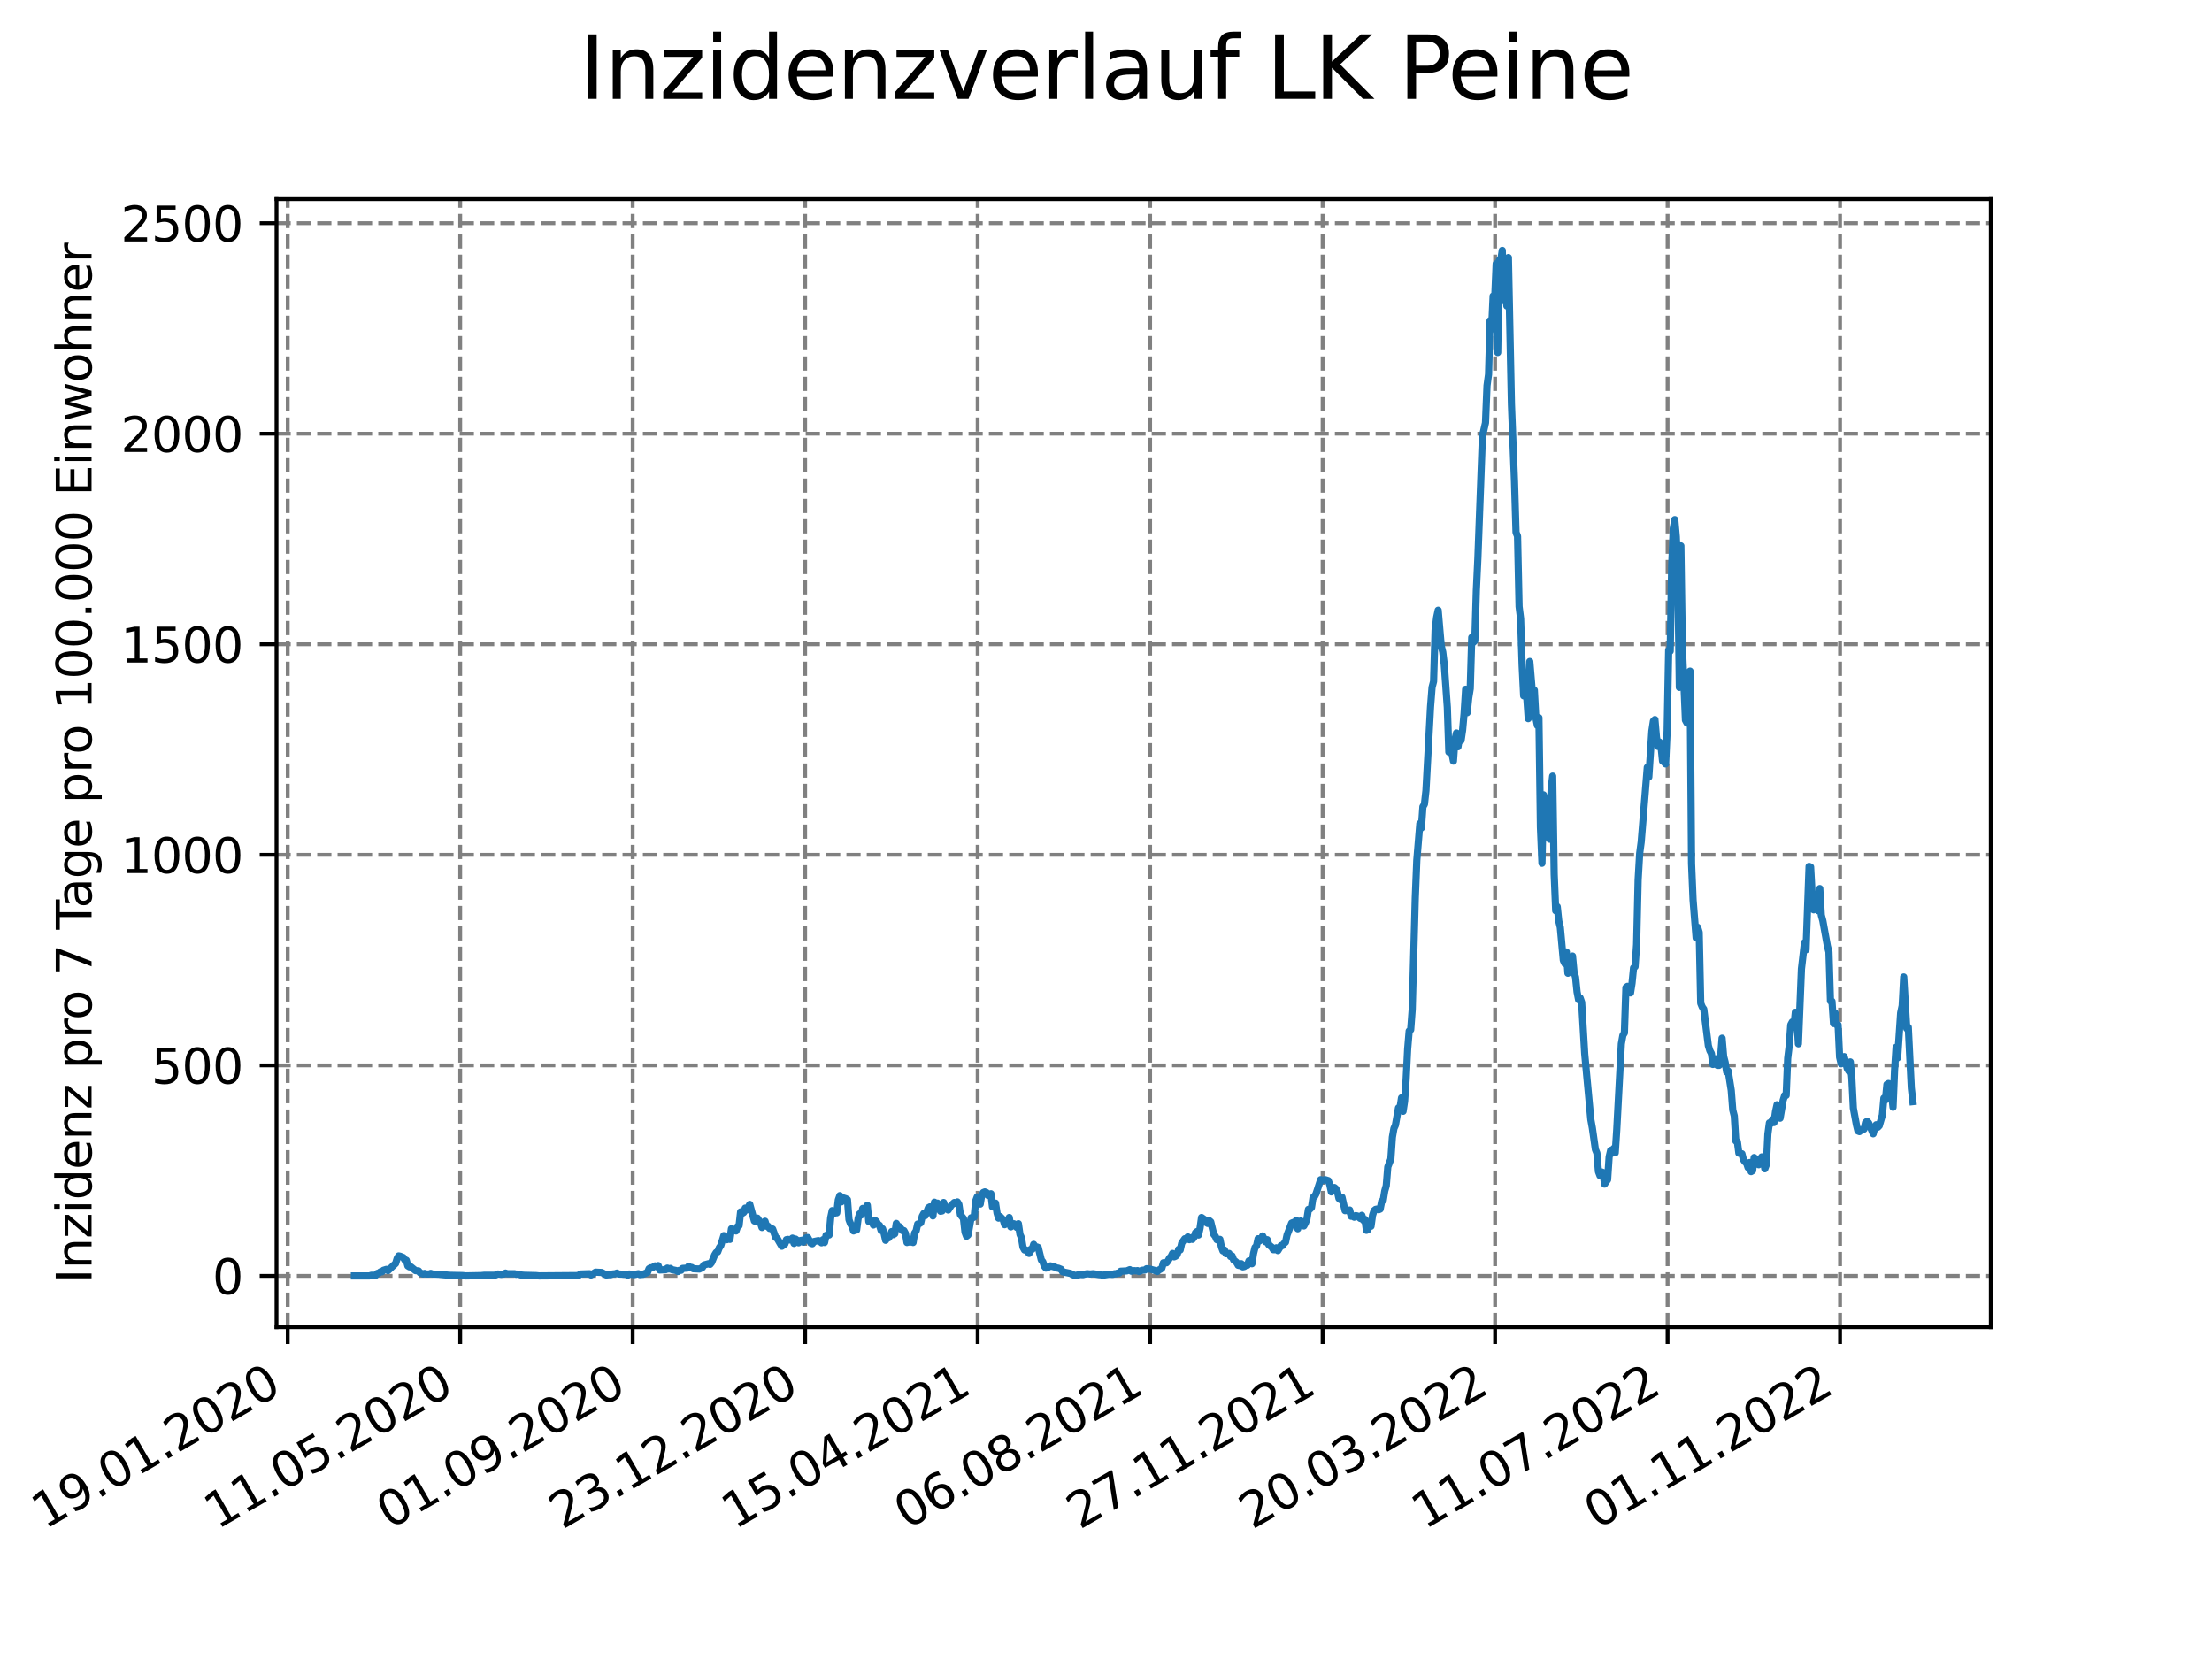 <?xml version="1.0" encoding="utf-8" standalone="no"?>
<!DOCTYPE svg PUBLIC "-//W3C//DTD SVG 1.1//EN"
  "http://www.w3.org/Graphics/SVG/1.1/DTD/svg11.dtd">
<svg xmlns:xlink="http://www.w3.org/1999/xlink" width="460.8pt" height="345.6pt" viewBox="0 0 460.8 345.6" xmlns="http://www.w3.org/2000/svg" version="1.1">
 <defs>
  <style type="text/css">*{stroke-linejoin: round; stroke-linecap: butt}</style>
 </defs>
 <g id="figure_1">
  <g id="patch_1">
   <path d="M 0 345.6 
L 460.8 345.6 
L 460.8 0 
L 0 0 
z
" style="fill: #ffffff"/>
  </g>
  <g id="axes_1">
   <g id="patch_2">
    <path d="M 57.6 276.48 
L 414.72 276.48 
L 414.72 41.472 
L 57.6 41.472 
z
" style="fill: #ffffff"/>
   </g>
   <g id="matplotlib.axis_1">
    <g id="xtick_1">
     <g id="line2d_1">
      <path d="M 59.934 276.48 
L 59.934 41.472 
" clip-path="url(#p9ca52c468b)" style="fill: none; stroke-dasharray: 2.96,1.28; stroke-dashoffset: 0; stroke: #808080; stroke-width: 0.8"/>
     </g>
     <g id="line2d_2">
      <defs>
       <path id="m20b449eab7" d="M 0 0 
L 0 3.5 
" style="stroke: #000000; stroke-width: 0.8"/>
      </defs>
      <g>
       <use xlink:href="#m20b449eab7" x="59.934" y="276.48" style="stroke: #000000; stroke-width: 0.8"/>
      </g>
     </g>
     <g id="text_1">
      <!-- 19.01.2020 -->
      <g transform="translate(9.309 318.689) rotate(-30) scale(0.1 -0.1)">
       <defs>
        <path id="DejaVuSans-31" d="M 794 531 
L 1825 531 
L 1825 4091 
L 703 3866 
L 703 4441 
L 1819 4666 
L 2450 4666 
L 2450 531 
L 3481 531 
L 3481 0 
L 794 0 
L 794 531 
z
" transform="scale(0.016)"/>
        <path id="DejaVuSans-39" d="M 703 97 
L 703 672 
Q 941 559 1184 500 
Q 1428 441 1663 441 
Q 2288 441 2617 861 
Q 2947 1281 2994 2138 
Q 2813 1869 2534 1725 
Q 2256 1581 1919 1581 
Q 1219 1581 811 2004 
Q 403 2428 403 3163 
Q 403 3881 828 4315 
Q 1253 4750 1959 4750 
Q 2769 4750 3195 4129 
Q 3622 3509 3622 2328 
Q 3622 1225 3098 567 
Q 2575 -91 1691 -91 
Q 1453 -91 1209 -44 
Q 966 3 703 97 
z
M 1959 2075 
Q 2384 2075 2632 2365 
Q 2881 2656 2881 3163 
Q 2881 3666 2632 3958 
Q 2384 4250 1959 4250 
Q 1534 4250 1286 3958 
Q 1038 3666 1038 3163 
Q 1038 2656 1286 2365 
Q 1534 2075 1959 2075 
z
" transform="scale(0.016)"/>
        <path id="DejaVuSans-2e" d="M 684 794 
L 1344 794 
L 1344 0 
L 684 0 
L 684 794 
z
" transform="scale(0.016)"/>
        <path id="DejaVuSans-30" d="M 2034 4250 
Q 1547 4250 1301 3770 
Q 1056 3291 1056 2328 
Q 1056 1369 1301 889 
Q 1547 409 2034 409 
Q 2525 409 2770 889 
Q 3016 1369 3016 2328 
Q 3016 3291 2770 3770 
Q 2525 4250 2034 4250 
z
M 2034 4750 
Q 2819 4750 3233 4129 
Q 3647 3509 3647 2328 
Q 3647 1150 3233 529 
Q 2819 -91 2034 -91 
Q 1250 -91 836 529 
Q 422 1150 422 2328 
Q 422 3509 836 4129 
Q 1250 4750 2034 4750 
z
" transform="scale(0.016)"/>
        <path id="DejaVuSans-32" d="M 1228 531 
L 3431 531 
L 3431 0 
L 469 0 
L 469 531 
Q 828 903 1448 1529 
Q 2069 2156 2228 2338 
Q 2531 2678 2651 2914 
Q 2772 3150 2772 3378 
Q 2772 3750 2511 3984 
Q 2250 4219 1831 4219 
Q 1534 4219 1204 4116 
Q 875 4013 500 3803 
L 500 4441 
Q 881 4594 1212 4672 
Q 1544 4750 1819 4750 
Q 2544 4750 2975 4387 
Q 3406 4025 3406 3419 
Q 3406 3131 3298 2873 
Q 3191 2616 2906 2266 
Q 2828 2175 2409 1742 
Q 1991 1309 1228 531 
z
" transform="scale(0.016)"/>
       </defs>
       <use xlink:href="#DejaVuSans-31"/>
       <use xlink:href="#DejaVuSans-39" x="63.623"/>
       <use xlink:href="#DejaVuSans-2e" x="127.246"/>
       <use xlink:href="#DejaVuSans-30" x="159.033"/>
       <use xlink:href="#DejaVuSans-31" x="222.656"/>
       <use xlink:href="#DejaVuSans-2e" x="286.279"/>
       <use xlink:href="#DejaVuSans-32" x="318.066"/>
       <use xlink:href="#DejaVuSans-30" x="381.689"/>
       <use xlink:href="#DejaVuSans-32" x="445.312"/>
       <use xlink:href="#DejaVuSans-30" x="508.936"/>
      </g>
     </g>
    </g>
    <g id="xtick_2">
     <g id="line2d_3">
      <path d="M 95.866 276.48 
L 95.866 41.472 
" clip-path="url(#p9ca52c468b)" style="fill: none; stroke-dasharray: 2.96,1.28; stroke-dashoffset: 0; stroke: #808080; stroke-width: 0.8"/>
     </g>
     <g id="line2d_4">
      <g>
       <use xlink:href="#m20b449eab7" x="95.866" y="276.48" style="stroke: #000000; stroke-width: 0.8"/>
      </g>
     </g>
     <g id="text_2">
      <!-- 11.05.2020 -->
      <g transform="translate(45.241 318.689) rotate(-30) scale(0.1 -0.1)">
       <defs>
        <path id="DejaVuSans-35" d="M 691 4666 
L 3169 4666 
L 3169 4134 
L 1269 4134 
L 1269 2991 
Q 1406 3038 1543 3061 
Q 1681 3084 1819 3084 
Q 2600 3084 3056 2656 
Q 3513 2228 3513 1497 
Q 3513 744 3044 326 
Q 2575 -91 1722 -91 
Q 1428 -91 1123 -41 
Q 819 9 494 109 
L 494 744 
Q 775 591 1075 516 
Q 1375 441 1709 441 
Q 2250 441 2565 725 
Q 2881 1009 2881 1497 
Q 2881 1984 2565 2268 
Q 2250 2553 1709 2553 
Q 1456 2553 1204 2497 
Q 953 2441 691 2322 
L 691 4666 
z
" transform="scale(0.016)"/>
       </defs>
       <use xlink:href="#DejaVuSans-31"/>
       <use xlink:href="#DejaVuSans-31" x="63.623"/>
       <use xlink:href="#DejaVuSans-2e" x="127.246"/>
       <use xlink:href="#DejaVuSans-30" x="159.033"/>
       <use xlink:href="#DejaVuSans-35" x="222.656"/>
       <use xlink:href="#DejaVuSans-2e" x="286.279"/>
       <use xlink:href="#DejaVuSans-32" x="318.066"/>
       <use xlink:href="#DejaVuSans-30" x="381.689"/>
       <use xlink:href="#DejaVuSans-32" x="445.312"/>
       <use xlink:href="#DejaVuSans-30" x="508.936"/>
      </g>
     </g>
    </g>
    <g id="xtick_3">
     <g id="line2d_5">
      <path d="M 131.797 276.48 
L 131.797 41.472 
" clip-path="url(#p9ca52c468b)" style="fill: none; stroke-dasharray: 2.96,1.28; stroke-dashoffset: 0; stroke: #808080; stroke-width: 0.8"/>
     </g>
     <g id="line2d_6">
      <g>
       <use xlink:href="#m20b449eab7" x="131.797" y="276.48" style="stroke: #000000; stroke-width: 0.8"/>
      </g>
     </g>
     <g id="text_3">
      <!-- 01.09.2020 -->
      <g transform="translate(81.172 318.689) rotate(-30) scale(0.1 -0.1)">
       <use xlink:href="#DejaVuSans-30"/>
       <use xlink:href="#DejaVuSans-31" x="63.623"/>
       <use xlink:href="#DejaVuSans-2e" x="127.246"/>
       <use xlink:href="#DejaVuSans-30" x="159.033"/>
       <use xlink:href="#DejaVuSans-39" x="222.656"/>
       <use xlink:href="#DejaVuSans-2e" x="286.279"/>
       <use xlink:href="#DejaVuSans-32" x="318.066"/>
       <use xlink:href="#DejaVuSans-30" x="381.689"/>
       <use xlink:href="#DejaVuSans-32" x="445.312"/>
       <use xlink:href="#DejaVuSans-30" x="508.936"/>
      </g>
     </g>
    </g>
    <g id="xtick_4">
     <g id="line2d_7">
      <path d="M 167.729 276.48 
L 167.729 41.472 
" clip-path="url(#p9ca52c468b)" style="fill: none; stroke-dasharray: 2.96,1.28; stroke-dashoffset: 0; stroke: #808080; stroke-width: 0.8"/>
     </g>
     <g id="line2d_8">
      <g>
       <use xlink:href="#m20b449eab7" x="167.729" y="276.48" style="stroke: #000000; stroke-width: 0.8"/>
      </g>
     </g>
     <g id="text_4">
      <!-- 23.12.2020 -->
      <g transform="translate(117.103 318.689) rotate(-30) scale(0.1 -0.1)">
       <defs>
        <path id="DejaVuSans-33" d="M 2597 2516 
Q 3050 2419 3304 2112 
Q 3559 1806 3559 1356 
Q 3559 666 3084 287 
Q 2609 -91 1734 -91 
Q 1441 -91 1130 -33 
Q 819 25 488 141 
L 488 750 
Q 750 597 1062 519 
Q 1375 441 1716 441 
Q 2309 441 2620 675 
Q 2931 909 2931 1356 
Q 2931 1769 2642 2001 
Q 2353 2234 1838 2234 
L 1294 2234 
L 1294 2753 
L 1863 2753 
Q 2328 2753 2575 2939 
Q 2822 3125 2822 3475 
Q 2822 3834 2567 4026 
Q 2313 4219 1838 4219 
Q 1578 4219 1281 4162 
Q 984 4106 628 3988 
L 628 4550 
Q 988 4650 1302 4700 
Q 1616 4750 1894 4750 
Q 2613 4750 3031 4423 
Q 3450 4097 3450 3541 
Q 3450 3153 3228 2886 
Q 3006 2619 2597 2516 
z
" transform="scale(0.016)"/>
       </defs>
       <use xlink:href="#DejaVuSans-32"/>
       <use xlink:href="#DejaVuSans-33" x="63.623"/>
       <use xlink:href="#DejaVuSans-2e" x="127.246"/>
       <use xlink:href="#DejaVuSans-31" x="159.033"/>
       <use xlink:href="#DejaVuSans-32" x="222.656"/>
       <use xlink:href="#DejaVuSans-2e" x="286.279"/>
       <use xlink:href="#DejaVuSans-32" x="318.066"/>
       <use xlink:href="#DejaVuSans-30" x="381.689"/>
       <use xlink:href="#DejaVuSans-32" x="445.312"/>
       <use xlink:href="#DejaVuSans-30" x="508.936"/>
      </g>
     </g>
    </g>
    <g id="xtick_5">
     <g id="line2d_9">
      <path d="M 203.66 276.48 
L 203.66 41.472 
" clip-path="url(#p9ca52c468b)" style="fill: none; stroke-dasharray: 2.96,1.28; stroke-dashoffset: 0; stroke: #808080; stroke-width: 0.8"/>
     </g>
     <g id="line2d_10">
      <g>
       <use xlink:href="#m20b449eab7" x="203.66" y="276.48" style="stroke: #000000; stroke-width: 0.8"/>
      </g>
     </g>
     <g id="text_5">
      <!-- 15.04.2021 -->
      <g transform="translate(153.035 318.689) rotate(-30) scale(0.1 -0.1)">
       <defs>
        <path id="DejaVuSans-34" d="M 2419 4116 
L 825 1625 
L 2419 1625 
L 2419 4116 
z
M 2253 4666 
L 3047 4666 
L 3047 1625 
L 3713 1625 
L 3713 1100 
L 3047 1100 
L 3047 0 
L 2419 0 
L 2419 1100 
L 313 1100 
L 313 1709 
L 2253 4666 
z
" transform="scale(0.016)"/>
       </defs>
       <use xlink:href="#DejaVuSans-31"/>
       <use xlink:href="#DejaVuSans-35" x="63.623"/>
       <use xlink:href="#DejaVuSans-2e" x="127.246"/>
       <use xlink:href="#DejaVuSans-30" x="159.033"/>
       <use xlink:href="#DejaVuSans-34" x="222.656"/>
       <use xlink:href="#DejaVuSans-2e" x="286.279"/>
       <use xlink:href="#DejaVuSans-32" x="318.066"/>
       <use xlink:href="#DejaVuSans-30" x="381.689"/>
       <use xlink:href="#DejaVuSans-32" x="445.312"/>
       <use xlink:href="#DejaVuSans-31" x="508.936"/>
      </g>
     </g>
    </g>
    <g id="xtick_6">
     <g id="line2d_11">
      <path d="M 239.592 276.48 
L 239.592 41.472 
" clip-path="url(#p9ca52c468b)" style="fill: none; stroke-dasharray: 2.96,1.28; stroke-dashoffset: 0; stroke: #808080; stroke-width: 0.8"/>
     </g>
     <g id="line2d_12">
      <g>
       <use xlink:href="#m20b449eab7" x="239.592" y="276.48" style="stroke: #000000; stroke-width: 0.8"/>
      </g>
     </g>
     <g id="text_6">
      <!-- 06.08.2021 -->
      <g transform="translate(188.966 318.689) rotate(-30) scale(0.1 -0.1)">
       <defs>
        <path id="DejaVuSans-36" d="M 2113 2584 
Q 1688 2584 1439 2293 
Q 1191 2003 1191 1497 
Q 1191 994 1439 701 
Q 1688 409 2113 409 
Q 2538 409 2786 701 
Q 3034 994 3034 1497 
Q 3034 2003 2786 2293 
Q 2538 2584 2113 2584 
z
M 3366 4563 
L 3366 3988 
Q 3128 4100 2886 4159 
Q 2644 4219 2406 4219 
Q 1781 4219 1451 3797 
Q 1122 3375 1075 2522 
Q 1259 2794 1537 2939 
Q 1816 3084 2150 3084 
Q 2853 3084 3261 2657 
Q 3669 2231 3669 1497 
Q 3669 778 3244 343 
Q 2819 -91 2113 -91 
Q 1303 -91 875 529 
Q 447 1150 447 2328 
Q 447 3434 972 4092 
Q 1497 4750 2381 4750 
Q 2619 4750 2861 4703 
Q 3103 4656 3366 4563 
z
" transform="scale(0.016)"/>
        <path id="DejaVuSans-38" d="M 2034 2216 
Q 1584 2216 1326 1975 
Q 1069 1734 1069 1313 
Q 1069 891 1326 650 
Q 1584 409 2034 409 
Q 2484 409 2743 651 
Q 3003 894 3003 1313 
Q 3003 1734 2745 1975 
Q 2488 2216 2034 2216 
z
M 1403 2484 
Q 997 2584 770 2862 
Q 544 3141 544 3541 
Q 544 4100 942 4425 
Q 1341 4750 2034 4750 
Q 2731 4750 3128 4425 
Q 3525 4100 3525 3541 
Q 3525 3141 3298 2862 
Q 3072 2584 2669 2484 
Q 3125 2378 3379 2068 
Q 3634 1759 3634 1313 
Q 3634 634 3220 271 
Q 2806 -91 2034 -91 
Q 1263 -91 848 271 
Q 434 634 434 1313 
Q 434 1759 690 2068 
Q 947 2378 1403 2484 
z
M 1172 3481 
Q 1172 3119 1398 2916 
Q 1625 2713 2034 2713 
Q 2441 2713 2670 2916 
Q 2900 3119 2900 3481 
Q 2900 3844 2670 4047 
Q 2441 4250 2034 4250 
Q 1625 4250 1398 4047 
Q 1172 3844 1172 3481 
z
" transform="scale(0.016)"/>
       </defs>
       <use xlink:href="#DejaVuSans-30"/>
       <use xlink:href="#DejaVuSans-36" x="63.623"/>
       <use xlink:href="#DejaVuSans-2e" x="127.246"/>
       <use xlink:href="#DejaVuSans-30" x="159.033"/>
       <use xlink:href="#DejaVuSans-38" x="222.656"/>
       <use xlink:href="#DejaVuSans-2e" x="286.279"/>
       <use xlink:href="#DejaVuSans-32" x="318.066"/>
       <use xlink:href="#DejaVuSans-30" x="381.689"/>
       <use xlink:href="#DejaVuSans-32" x="445.312"/>
       <use xlink:href="#DejaVuSans-31" x="508.936"/>
      </g>
     </g>
    </g>
    <g id="xtick_7">
     <g id="line2d_13">
      <path d="M 275.523 276.48 
L 275.523 41.472 
" clip-path="url(#p9ca52c468b)" style="fill: none; stroke-dasharray: 2.96,1.28; stroke-dashoffset: 0; stroke: #808080; stroke-width: 0.8"/>
     </g>
     <g id="line2d_14">
      <g>
       <use xlink:href="#m20b449eab7" x="275.523" y="276.48" style="stroke: #000000; stroke-width: 0.8"/>
      </g>
     </g>
     <g id="text_7">
      <!-- 27.11.2021 -->
      <g transform="translate(224.898 318.689) rotate(-30) scale(0.1 -0.1)">
       <defs>
        <path id="DejaVuSans-37" d="M 525 4666 
L 3525 4666 
L 3525 4397 
L 1831 0 
L 1172 0 
L 2766 4134 
L 525 4134 
L 525 4666 
z
" transform="scale(0.016)"/>
       </defs>
       <use xlink:href="#DejaVuSans-32"/>
       <use xlink:href="#DejaVuSans-37" x="63.623"/>
       <use xlink:href="#DejaVuSans-2e" x="127.246"/>
       <use xlink:href="#DejaVuSans-31" x="159.033"/>
       <use xlink:href="#DejaVuSans-31" x="222.656"/>
       <use xlink:href="#DejaVuSans-2e" x="286.279"/>
       <use xlink:href="#DejaVuSans-32" x="318.066"/>
       <use xlink:href="#DejaVuSans-30" x="381.689"/>
       <use xlink:href="#DejaVuSans-32" x="445.312"/>
       <use xlink:href="#DejaVuSans-31" x="508.936"/>
      </g>
     </g>
    </g>
    <g id="xtick_8">
     <g id="line2d_15">
      <path d="M 311.454 276.48 
L 311.454 41.472 
" clip-path="url(#p9ca52c468b)" style="fill: none; stroke-dasharray: 2.96,1.28; stroke-dashoffset: 0; stroke: #808080; stroke-width: 0.8"/>
     </g>
     <g id="line2d_16">
      <g>
       <use xlink:href="#m20b449eab7" x="311.454" y="276.48" style="stroke: #000000; stroke-width: 0.8"/>
      </g>
     </g>
     <g id="text_8">
      <!-- 20.03.2022 -->
      <g transform="translate(260.829 318.689) rotate(-30) scale(0.1 -0.1)">
       <use xlink:href="#DejaVuSans-32"/>
       <use xlink:href="#DejaVuSans-30" x="63.623"/>
       <use xlink:href="#DejaVuSans-2e" x="127.246"/>
       <use xlink:href="#DejaVuSans-30" x="159.033"/>
       <use xlink:href="#DejaVuSans-33" x="222.656"/>
       <use xlink:href="#DejaVuSans-2e" x="286.279"/>
       <use xlink:href="#DejaVuSans-32" x="318.066"/>
       <use xlink:href="#DejaVuSans-30" x="381.689"/>
       <use xlink:href="#DejaVuSans-32" x="445.312"/>
       <use xlink:href="#DejaVuSans-32" x="508.936"/>
      </g>
     </g>
    </g>
    <g id="xtick_9">
     <g id="line2d_17">
      <path d="M 347.386 276.48 
L 347.386 41.472 
" clip-path="url(#p9ca52c468b)" style="fill: none; stroke-dasharray: 2.96,1.28; stroke-dashoffset: 0; stroke: #808080; stroke-width: 0.8"/>
     </g>
     <g id="line2d_18">
      <g>
       <use xlink:href="#m20b449eab7" x="347.386" y="276.48" style="stroke: #000000; stroke-width: 0.8"/>
      </g>
     </g>
     <g id="text_9">
      <!-- 11.07.2022 -->
      <g transform="translate(296.761 318.689) rotate(-30) scale(0.1 -0.1)">
       <use xlink:href="#DejaVuSans-31"/>
       <use xlink:href="#DejaVuSans-31" x="63.623"/>
       <use xlink:href="#DejaVuSans-2e" x="127.246"/>
       <use xlink:href="#DejaVuSans-30" x="159.033"/>
       <use xlink:href="#DejaVuSans-37" x="222.656"/>
       <use xlink:href="#DejaVuSans-2e" x="286.279"/>
       <use xlink:href="#DejaVuSans-32" x="318.066"/>
       <use xlink:href="#DejaVuSans-30" x="381.689"/>
       <use xlink:href="#DejaVuSans-32" x="445.312"/>
       <use xlink:href="#DejaVuSans-32" x="508.936"/>
      </g>
     </g>
    </g>
    <g id="xtick_10">
     <g id="line2d_19">
      <path d="M 383.317 276.48 
L 383.317 41.472 
" clip-path="url(#p9ca52c468b)" style="fill: none; stroke-dasharray: 2.96,1.28; stroke-dashoffset: 0; stroke: #808080; stroke-width: 0.8"/>
     </g>
     <g id="line2d_20">
      <g>
       <use xlink:href="#m20b449eab7" x="383.317" y="276.48" style="stroke: #000000; stroke-width: 0.8"/>
      </g>
     </g>
     <g id="text_10">
      <!-- 01.11.2022 -->
      <g transform="translate(332.692 318.689) rotate(-30) scale(0.1 -0.1)">
       <use xlink:href="#DejaVuSans-30"/>
       <use xlink:href="#DejaVuSans-31" x="63.623"/>
       <use xlink:href="#DejaVuSans-2e" x="127.246"/>
       <use xlink:href="#DejaVuSans-31" x="159.033"/>
       <use xlink:href="#DejaVuSans-31" x="222.656"/>
       <use xlink:href="#DejaVuSans-2e" x="286.279"/>
       <use xlink:href="#DejaVuSans-32" x="318.066"/>
       <use xlink:href="#DejaVuSans-30" x="381.689"/>
       <use xlink:href="#DejaVuSans-32" x="445.312"/>
       <use xlink:href="#DejaVuSans-32" x="508.936"/>
      </g>
     </g>
    </g>
   </g>
   <g id="matplotlib.axis_2">
    <g id="ytick_1">
     <g id="line2d_21">
      <path d="M 57.6 265.798 
L 414.72 265.798 
" clip-path="url(#p9ca52c468b)" style="fill: none; stroke-dasharray: 2.96,1.28; stroke-dashoffset: 0; stroke: #808080; stroke-width: 0.8"/>
     </g>
     <g id="line2d_22">
      <defs>
       <path id="m21f6376a44" d="M 0 0 
L -3.5 0 
" style="stroke: #000000; stroke-width: 0.8"/>
      </defs>
      <g>
       <use xlink:href="#m21f6376a44" x="57.6" y="265.798" style="stroke: #000000; stroke-width: 0.8"/>
      </g>
     </g>
     <g id="text_11">
      <!-- 0 -->
      <g transform="translate(44.237 269.597) scale(0.1 -0.1)">
       <use xlink:href="#DejaVuSans-30"/>
      </g>
     </g>
    </g>
    <g id="ytick_2">
     <g id="line2d_23">
      <path d="M 57.6 221.936 
L 414.72 221.936 
" clip-path="url(#p9ca52c468b)" style="fill: none; stroke-dasharray: 2.96,1.28; stroke-dashoffset: 0; stroke: #808080; stroke-width: 0.8"/>
     </g>
     <g id="line2d_24">
      <g>
       <use xlink:href="#m21f6376a44" x="57.6" y="221.936" style="stroke: #000000; stroke-width: 0.8"/>
      </g>
     </g>
     <g id="text_12">
      <!-- 500 -->
      <g transform="translate(31.512 225.736) scale(0.1 -0.1)">
       <use xlink:href="#DejaVuSans-35"/>
       <use xlink:href="#DejaVuSans-30" x="63.623"/>
       <use xlink:href="#DejaVuSans-30" x="127.246"/>
      </g>
     </g>
    </g>
    <g id="ytick_3">
     <g id="line2d_25">
      <path d="M 57.6 178.075 
L 414.72 178.075 
" clip-path="url(#p9ca52c468b)" style="fill: none; stroke-dasharray: 2.96,1.28; stroke-dashoffset: 0; stroke: #808080; stroke-width: 0.8"/>
     </g>
     <g id="line2d_26">
      <g>
       <use xlink:href="#m21f6376a44" x="57.6" y="178.075" style="stroke: #000000; stroke-width: 0.8"/>
      </g>
     </g>
     <g id="text_13">
      <!-- 1000 -->
      <g transform="translate(25.15 181.874) scale(0.1 -0.1)">
       <use xlink:href="#DejaVuSans-31"/>
       <use xlink:href="#DejaVuSans-30" x="63.623"/>
       <use xlink:href="#DejaVuSans-30" x="127.246"/>
       <use xlink:href="#DejaVuSans-30" x="190.869"/>
      </g>
     </g>
    </g>
    <g id="ytick_4">
     <g id="line2d_27">
      <path d="M 57.6 134.214 
L 414.72 134.214 
" clip-path="url(#p9ca52c468b)" style="fill: none; stroke-dasharray: 2.96,1.28; stroke-dashoffset: 0; stroke: #808080; stroke-width: 0.8"/>
     </g>
     <g id="line2d_28">
      <g>
       <use xlink:href="#m21f6376a44" x="57.6" y="134.214" style="stroke: #000000; stroke-width: 0.8"/>
      </g>
     </g>
     <g id="text_14">
      <!-- 1500 -->
      <g transform="translate(25.15 138.013) scale(0.1 -0.1)">
       <use xlink:href="#DejaVuSans-31"/>
       <use xlink:href="#DejaVuSans-35" x="63.623"/>
       <use xlink:href="#DejaVuSans-30" x="127.246"/>
       <use xlink:href="#DejaVuSans-30" x="190.869"/>
      </g>
     </g>
    </g>
    <g id="ytick_5">
     <g id="line2d_29">
      <path d="M 57.6 90.352 
L 414.72 90.352 
" clip-path="url(#p9ca52c468b)" style="fill: none; stroke-dasharray: 2.96,1.28; stroke-dashoffset: 0; stroke: #808080; stroke-width: 0.8"/>
     </g>
     <g id="line2d_30">
      <g>
       <use xlink:href="#m21f6376a44" x="57.6" y="90.352" style="stroke: #000000; stroke-width: 0.8"/>
      </g>
     </g>
     <g id="text_15">
      <!-- 2000 -->
      <g transform="translate(25.15 94.152) scale(0.1 -0.1)">
       <use xlink:href="#DejaVuSans-32"/>
       <use xlink:href="#DejaVuSans-30" x="63.623"/>
       <use xlink:href="#DejaVuSans-30" x="127.246"/>
       <use xlink:href="#DejaVuSans-30" x="190.869"/>
      </g>
     </g>
    </g>
    <g id="ytick_6">
     <g id="line2d_31">
      <path d="M 57.6 46.491 
L 414.72 46.491 
" clip-path="url(#p9ca52c468b)" style="fill: none; stroke-dasharray: 2.96,1.28; stroke-dashoffset: 0; stroke: #808080; stroke-width: 0.8"/>
     </g>
     <g id="line2d_32">
      <g>
       <use xlink:href="#m21f6376a44" x="57.6" y="46.491" style="stroke: #000000; stroke-width: 0.8"/>
      </g>
     </g>
     <g id="text_16">
      <!-- 2500 -->
      <g transform="translate(25.15 50.29) scale(0.1 -0.1)">
       <use xlink:href="#DejaVuSans-32"/>
       <use xlink:href="#DejaVuSans-35" x="63.623"/>
       <use xlink:href="#DejaVuSans-30" x="127.246"/>
       <use xlink:href="#DejaVuSans-30" x="190.869"/>
      </g>
     </g>
    </g>
    <g id="text_17">
     <!-- Inzidenz pro 7 Tage pro 100.000 Einwohner -->
     <g transform="translate(19.07 267.301) rotate(-90) scale(0.1 -0.1)">
      <defs>
       <path id="DejaVuSans-49" d="M 628 4666 
L 1259 4666 
L 1259 0 
L 628 0 
L 628 4666 
z
" transform="scale(0.016)"/>
       <path id="DejaVuSans-6e" d="M 3513 2113 
L 3513 0 
L 2938 0 
L 2938 2094 
Q 2938 2591 2744 2837 
Q 2550 3084 2163 3084 
Q 1697 3084 1428 2787 
Q 1159 2491 1159 1978 
L 1159 0 
L 581 0 
L 581 3500 
L 1159 3500 
L 1159 2956 
Q 1366 3272 1645 3428 
Q 1925 3584 2291 3584 
Q 2894 3584 3203 3211 
Q 3513 2838 3513 2113 
z
" transform="scale(0.016)"/>
       <path id="DejaVuSans-7a" d="M 353 3500 
L 3084 3500 
L 3084 2975 
L 922 459 
L 3084 459 
L 3084 0 
L 275 0 
L 275 525 
L 2438 3041 
L 353 3041 
L 353 3500 
z
" transform="scale(0.016)"/>
       <path id="DejaVuSans-69" d="M 603 3500 
L 1178 3500 
L 1178 0 
L 603 0 
L 603 3500 
z
M 603 4863 
L 1178 4863 
L 1178 4134 
L 603 4134 
L 603 4863 
z
" transform="scale(0.016)"/>
       <path id="DejaVuSans-64" d="M 2906 2969 
L 2906 4863 
L 3481 4863 
L 3481 0 
L 2906 0 
L 2906 525 
Q 2725 213 2448 61 
Q 2172 -91 1784 -91 
Q 1150 -91 751 415 
Q 353 922 353 1747 
Q 353 2572 751 3078 
Q 1150 3584 1784 3584 
Q 2172 3584 2448 3432 
Q 2725 3281 2906 2969 
z
M 947 1747 
Q 947 1113 1208 752 
Q 1469 391 1925 391 
Q 2381 391 2643 752 
Q 2906 1113 2906 1747 
Q 2906 2381 2643 2742 
Q 2381 3103 1925 3103 
Q 1469 3103 1208 2742 
Q 947 2381 947 1747 
z
" transform="scale(0.016)"/>
       <path id="DejaVuSans-65" d="M 3597 1894 
L 3597 1613 
L 953 1613 
Q 991 1019 1311 708 
Q 1631 397 2203 397 
Q 2534 397 2845 478 
Q 3156 559 3463 722 
L 3463 178 
Q 3153 47 2828 -22 
Q 2503 -91 2169 -91 
Q 1331 -91 842 396 
Q 353 884 353 1716 
Q 353 2575 817 3079 
Q 1281 3584 2069 3584 
Q 2775 3584 3186 3129 
Q 3597 2675 3597 1894 
z
M 3022 2063 
Q 3016 2534 2758 2815 
Q 2500 3097 2075 3097 
Q 1594 3097 1305 2825 
Q 1016 2553 972 2059 
L 3022 2063 
z
" transform="scale(0.016)"/>
       <path id="DejaVuSans-20" transform="scale(0.016)"/>
       <path id="DejaVuSans-70" d="M 1159 525 
L 1159 -1331 
L 581 -1331 
L 581 3500 
L 1159 3500 
L 1159 2969 
Q 1341 3281 1617 3432 
Q 1894 3584 2278 3584 
Q 2916 3584 3314 3078 
Q 3713 2572 3713 1747 
Q 3713 922 3314 415 
Q 2916 -91 2278 -91 
Q 1894 -91 1617 61 
Q 1341 213 1159 525 
z
M 3116 1747 
Q 3116 2381 2855 2742 
Q 2594 3103 2138 3103 
Q 1681 3103 1420 2742 
Q 1159 2381 1159 1747 
Q 1159 1113 1420 752 
Q 1681 391 2138 391 
Q 2594 391 2855 752 
Q 3116 1113 3116 1747 
z
" transform="scale(0.016)"/>
       <path id="DejaVuSans-72" d="M 2631 2963 
Q 2534 3019 2420 3045 
Q 2306 3072 2169 3072 
Q 1681 3072 1420 2755 
Q 1159 2438 1159 1844 
L 1159 0 
L 581 0 
L 581 3500 
L 1159 3500 
L 1159 2956 
Q 1341 3275 1631 3429 
Q 1922 3584 2338 3584 
Q 2397 3584 2469 3576 
Q 2541 3569 2628 3553 
L 2631 2963 
z
" transform="scale(0.016)"/>
       <path id="DejaVuSans-6f" d="M 1959 3097 
Q 1497 3097 1228 2736 
Q 959 2375 959 1747 
Q 959 1119 1226 758 
Q 1494 397 1959 397 
Q 2419 397 2687 759 
Q 2956 1122 2956 1747 
Q 2956 2369 2687 2733 
Q 2419 3097 1959 3097 
z
M 1959 3584 
Q 2709 3584 3137 3096 
Q 3566 2609 3566 1747 
Q 3566 888 3137 398 
Q 2709 -91 1959 -91 
Q 1206 -91 779 398 
Q 353 888 353 1747 
Q 353 2609 779 3096 
Q 1206 3584 1959 3584 
z
" transform="scale(0.016)"/>
       <path id="DejaVuSans-54" d="M -19 4666 
L 3928 4666 
L 3928 4134 
L 2272 4134 
L 2272 0 
L 1638 0 
L 1638 4134 
L -19 4134 
L -19 4666 
z
" transform="scale(0.016)"/>
       <path id="DejaVuSans-61" d="M 2194 1759 
Q 1497 1759 1228 1600 
Q 959 1441 959 1056 
Q 959 750 1161 570 
Q 1363 391 1709 391 
Q 2188 391 2477 730 
Q 2766 1069 2766 1631 
L 2766 1759 
L 2194 1759 
z
M 3341 1997 
L 3341 0 
L 2766 0 
L 2766 531 
Q 2569 213 2275 61 
Q 1981 -91 1556 -91 
Q 1019 -91 701 211 
Q 384 513 384 1019 
Q 384 1609 779 1909 
Q 1175 2209 1959 2209 
L 2766 2209 
L 2766 2266 
Q 2766 2663 2505 2880 
Q 2244 3097 1772 3097 
Q 1472 3097 1187 3025 
Q 903 2953 641 2809 
L 641 3341 
Q 956 3463 1253 3523 
Q 1550 3584 1831 3584 
Q 2591 3584 2966 3190 
Q 3341 2797 3341 1997 
z
" transform="scale(0.016)"/>
       <path id="DejaVuSans-67" d="M 2906 1791 
Q 2906 2416 2648 2759 
Q 2391 3103 1925 3103 
Q 1463 3103 1205 2759 
Q 947 2416 947 1791 
Q 947 1169 1205 825 
Q 1463 481 1925 481 
Q 2391 481 2648 825 
Q 2906 1169 2906 1791 
z
M 3481 434 
Q 3481 -459 3084 -895 
Q 2688 -1331 1869 -1331 
Q 1566 -1331 1297 -1286 
Q 1028 -1241 775 -1147 
L 775 -588 
Q 1028 -725 1275 -790 
Q 1522 -856 1778 -856 
Q 2344 -856 2625 -561 
Q 2906 -266 2906 331 
L 2906 616 
Q 2728 306 2450 153 
Q 2172 0 1784 0 
Q 1141 0 747 490 
Q 353 981 353 1791 
Q 353 2603 747 3093 
Q 1141 3584 1784 3584 
Q 2172 3584 2450 3431 
Q 2728 3278 2906 2969 
L 2906 3500 
L 3481 3500 
L 3481 434 
z
" transform="scale(0.016)"/>
       <path id="DejaVuSans-45" d="M 628 4666 
L 3578 4666 
L 3578 4134 
L 1259 4134 
L 1259 2753 
L 3481 2753 
L 3481 2222 
L 1259 2222 
L 1259 531 
L 3634 531 
L 3634 0 
L 628 0 
L 628 4666 
z
" transform="scale(0.016)"/>
       <path id="DejaVuSans-77" d="M 269 3500 
L 844 3500 
L 1563 769 
L 2278 3500 
L 2956 3500 
L 3675 769 
L 4391 3500 
L 4966 3500 
L 4050 0 
L 3372 0 
L 2619 2869 
L 1863 0 
L 1184 0 
L 269 3500 
z
" transform="scale(0.016)"/>
       <path id="DejaVuSans-68" d="M 3513 2113 
L 3513 0 
L 2938 0 
L 2938 2094 
Q 2938 2591 2744 2837 
Q 2550 3084 2163 3084 
Q 1697 3084 1428 2787 
Q 1159 2491 1159 1978 
L 1159 0 
L 581 0 
L 581 4863 
L 1159 4863 
L 1159 2956 
Q 1366 3272 1645 3428 
Q 1925 3584 2291 3584 
Q 2894 3584 3203 3211 
Q 3513 2838 3513 2113 
z
" transform="scale(0.016)"/>
      </defs>
      <use xlink:href="#DejaVuSans-49"/>
      <use xlink:href="#DejaVuSans-6e" x="29.492"/>
      <use xlink:href="#DejaVuSans-7a" x="92.871"/>
      <use xlink:href="#DejaVuSans-69" x="145.361"/>
      <use xlink:href="#DejaVuSans-64" x="173.145"/>
      <use xlink:href="#DejaVuSans-65" x="236.621"/>
      <use xlink:href="#DejaVuSans-6e" x="298.145"/>
      <use xlink:href="#DejaVuSans-7a" x="361.523"/>
      <use xlink:href="#DejaVuSans-20" x="414.014"/>
      <use xlink:href="#DejaVuSans-70" x="445.801"/>
      <use xlink:href="#DejaVuSans-72" x="509.277"/>
      <use xlink:href="#DejaVuSans-6f" x="548.141"/>
      <use xlink:href="#DejaVuSans-20" x="609.322"/>
      <use xlink:href="#DejaVuSans-37" x="641.109"/>
      <use xlink:href="#DejaVuSans-20" x="704.732"/>
      <use xlink:href="#DejaVuSans-54" x="736.52"/>
      <use xlink:href="#DejaVuSans-61" x="781.104"/>
      <use xlink:href="#DejaVuSans-67" x="842.383"/>
      <use xlink:href="#DejaVuSans-65" x="905.859"/>
      <use xlink:href="#DejaVuSans-20" x="967.383"/>
      <use xlink:href="#DejaVuSans-70" x="999.17"/>
      <use xlink:href="#DejaVuSans-72" x="1062.646"/>
      <use xlink:href="#DejaVuSans-6f" x="1101.51"/>
      <use xlink:href="#DejaVuSans-20" x="1162.691"/>
      <use xlink:href="#DejaVuSans-31" x="1194.479"/>
      <use xlink:href="#DejaVuSans-30" x="1258.102"/>
      <use xlink:href="#DejaVuSans-30" x="1321.725"/>
      <use xlink:href="#DejaVuSans-2e" x="1385.348"/>
      <use xlink:href="#DejaVuSans-30" x="1417.135"/>
      <use xlink:href="#DejaVuSans-30" x="1480.758"/>
      <use xlink:href="#DejaVuSans-30" x="1544.381"/>
      <use xlink:href="#DejaVuSans-20" x="1608.004"/>
      <use xlink:href="#DejaVuSans-45" x="1639.791"/>
      <use xlink:href="#DejaVuSans-69" x="1702.975"/>
      <use xlink:href="#DejaVuSans-6e" x="1730.758"/>
      <use xlink:href="#DejaVuSans-77" x="1794.137"/>
      <use xlink:href="#DejaVuSans-6f" x="1875.924"/>
      <use xlink:href="#DejaVuSans-68" x="1937.105"/>
      <use xlink:href="#DejaVuSans-6e" x="2000.484"/>
      <use xlink:href="#DejaVuSans-65" x="2063.863"/>
      <use xlink:href="#DejaVuSans-72" x="2125.387"/>
     </g>
    </g>
   </g>
   <g id="line2d_33">
    <path d="M 73.833 265.798 
L 77.012 265.798 
L 77.33 265.668 
L 78.284 265.668 
L 78.602 265.277 
L 78.92 265.212 
L 79.238 264.952 
L 79.556 264.952 
L 79.874 264.626 
L 80.51 264.431 
L 80.828 264.692 
L 82.418 263.195 
L 82.736 262.154 
L 83.054 261.633 
L 83.372 261.698 
L 84.008 261.958 
L 84.326 262.479 
L 84.644 262.544 
L 84.962 263.715 
L 85.28 263.911 
L 85.598 263.911 
L 86.552 264.692 
L 87.188 264.757 
L 87.506 265.147 
L 88.142 265.407 
L 88.46 265.277 
L 88.778 265.407 
L 89.414 265.407 
L 89.732 265.277 
L 90.05 265.407 
L 91.639 265.472 
L 92.275 265.538 
L 92.911 265.603 
L 93.547 265.668 
L 96.409 265.733 
L 97.045 265.798 
L 100.225 265.733 
L 100.861 265.668 
L 103.087 265.668 
L 103.723 265.407 
L 104.359 265.472 
L 104.994 265.407 
L 105.312 265.212 
L 105.63 265.342 
L 107.22 265.342 
L 107.538 265.472 
L 107.856 265.407 
L 108.492 265.603 
L 109.128 265.668 
L 111.672 265.733 
L 112.308 265.798 
L 120.257 265.733 
L 120.575 265.668 
L 120.893 265.407 
L 122.801 265.342 
L 123.119 265.603 
L 124.073 265.017 
L 125.345 265.082 
L 126.299 265.603 
L 126.935 265.538 
L 127.253 265.538 
L 127.571 265.407 
L 128.207 265.342 
L 128.525 265.212 
L 128.843 265.407 
L 130.433 265.472 
L 130.751 265.668 
L 131.069 265.407 
L 131.705 265.472 
L 132.023 265.538 
L 132.976 265.342 
L 133.294 265.538 
L 133.93 265.472 
L 134.884 265.082 
L 135.202 264.301 
L 135.52 264.106 
L 135.838 264.106 
L 136.474 263.715 
L 136.792 263.846 
L 137.11 263.65 
L 137.428 264.561 
L 138.7 264.496 
L 139.018 264.171 
L 139.336 264.366 
L 139.654 264.236 
L 139.972 264.496 
L 140.926 264.692 
L 141.244 264.887 
L 141.562 264.626 
L 141.88 264.626 
L 142.198 264.236 
L 143.152 264.171 
L 143.47 263.78 
L 143.788 264.041 
L 144.106 264.041 
L 144.424 264.301 
L 145.696 264.366 
L 146.331 264.041 
L 146.649 263.52 
L 147.603 263.26 
L 147.921 263.39 
L 148.239 263 
L 148.875 261.438 
L 149.193 260.917 
L 149.511 260.787 
L 149.829 259.941 
L 150.147 259.485 
L 150.783 257.403 
L 151.101 257.663 
L 151.419 258.249 
L 151.737 257.989 
L 152.055 258.184 
L 152.373 255.971 
L 153.327 256.427 
L 153.645 255.516 
L 153.963 255.321 
L 154.281 252.457 
L 154.599 252.783 
L 154.917 252.587 
L 155.235 251.676 
L 155.553 252.067 
L 156.189 250.895 
L 157.143 254.344 
L 157.461 254.475 
L 157.779 253.759 
L 158.415 254.735 
L 158.733 255.711 
L 159.369 254.41 
L 159.687 255.451 
L 160.005 255.451 
L 160.322 255.906 
L 160.64 255.906 
L 160.958 256.036 
L 161.594 257.794 
L 161.912 257.989 
L 162.548 259.095 
L 162.866 259.616 
L 163.502 259.16 
L 163.82 258.249 
L 164.138 258.184 
L 164.456 258.314 
L 164.774 258.249 
L 165.092 257.924 
L 165.41 259.03 
L 165.728 258.119 
L 166.046 258.379 
L 166.364 258.9 
L 166.682 258.444 
L 167 258.379 
L 167.318 258.77 
L 167.636 258.119 
L 167.954 257.859 
L 168.272 257.794 
L 168.908 258.965 
L 169.226 259.095 
L 169.544 258.639 
L 170.498 258.444 
L 170.816 258.574 
L 171.134 258.9 
L 171.452 258.249 
L 171.77 258.835 
L 172.088 257.338 
L 172.724 257.273 
L 173.042 253.694 
L 173.36 252.197 
L 173.678 252.848 
L 173.995 252.522 
L 174.313 252.653 
L 174.631 249.984 
L 174.949 249.073 
L 175.267 250.375 
L 175.585 249.529 
L 176.221 249.724 
L 176.539 249.919 
L 176.857 254.084 
L 177.175 254.93 
L 177.493 255.451 
L 177.811 256.427 
L 178.129 256.232 
L 178.447 256.232 
L 178.765 253.824 
L 179.083 252.848 
L 179.401 253.108 
L 179.719 251.741 
L 180.037 251.807 
L 180.355 251.611 
L 180.673 251.091 
L 180.991 254.475 
L 181.309 254.54 
L 181.627 254.475 
L 181.945 255.19 
L 182.263 254.214 
L 182.581 254.475 
L 182.899 255.06 
L 183.217 255.256 
L 183.535 256.297 
L 183.853 255.971 
L 184.171 256.948 
L 184.489 258.379 
L 184.807 257.794 
L 185.125 257.859 
L 185.443 257.403 
L 185.761 256.557 
L 186.079 257.208 
L 186.397 257.013 
L 186.715 254.865 
L 187.033 255.516 
L 187.351 255.516 
L 187.986 256.362 
L 188.304 256.362 
L 188.622 256.948 
L 188.94 258.835 
L 189.258 258.705 
L 189.576 258.77 
L 189.894 258.509 
L 190.212 258.835 
L 190.53 256.882 
L 190.848 256.427 
L 191.166 254.995 
L 191.484 254.93 
L 191.802 254.735 
L 192.12 253.368 
L 192.438 252.783 
L 192.756 253.238 
L 193.392 251.611 
L 193.71 251.416 
L 194.028 251.546 
L 194.346 253.303 
L 194.664 250.44 
L 194.982 250.7 
L 195.3 250.635 
L 195.618 251.807 
L 195.936 252.327 
L 196.254 252.262 
L 196.572 250.505 
L 196.89 251.611 
L 197.208 251.611 
L 197.526 252.067 
L 198.162 251.091 
L 198.798 250.505 
L 199.116 250.7 
L 199.434 250.375 
L 199.752 250.895 
L 200.07 253.043 
L 200.706 253.824 
L 201.024 256.687 
L 201.342 257.533 
L 201.659 257.273 
L 202.295 253.694 
L 202.613 253.694 
L 202.931 253.564 
L 203.249 250.18 
L 203.567 249.334 
L 203.885 249.464 
L 204.203 250.83 
L 204.521 248.878 
L 204.839 248.423 
L 205.157 248.292 
L 205.475 248.423 
L 205.793 249.008 
L 206.111 248.748 
L 206.429 248.683 
L 206.747 251.416 
L 207.065 250.635 
L 207.383 250.635 
L 207.701 252.718 
L 208.019 253.759 
L 208.337 253.433 
L 208.973 254.084 
L 209.291 255.125 
L 209.609 254.344 
L 209.927 254.865 
L 210.245 253.629 
L 210.563 255.581 
L 210.881 255.386 
L 211.199 254.93 
L 211.517 255.19 
L 211.835 255.711 
L 212.153 254.93 
L 212.471 257.143 
L 212.789 257.859 
L 213.107 259.811 
L 213.425 260.397 
L 213.743 260.397 
L 214.379 261.112 
L 214.697 260.266 
L 215.015 260.266 
L 215.333 259.225 
L 215.65 259.746 
L 215.968 259.746 
L 216.286 259.876 
L 216.922 262.479 
L 217.24 262.869 
L 217.558 263.78 
L 217.876 264.171 
L 218.194 264.106 
L 218.83 263.715 
L 219.784 263.976 
L 220.102 264.171 
L 220.42 264.171 
L 221.056 264.431 
L 221.374 264.952 
L 222.964 265.277 
L 223.918 265.733 
L 225.19 265.472 
L 225.508 265.538 
L 226.462 265.342 
L 227.098 265.407 
L 227.734 265.342 
L 229.006 265.538 
L 229.323 265.538 
L 229.641 265.668 
L 230.913 265.472 
L 231.867 265.472 
L 232.185 265.342 
L 232.503 265.342 
L 232.821 265.212 
L 233.139 265.212 
L 233.457 264.822 
L 234.729 264.757 
L 235.365 264.496 
L 235.683 264.822 
L 236.319 264.692 
L 236.637 264.757 
L 236.955 264.692 
L 237.273 264.887 
L 237.909 264.626 
L 238.545 264.561 
L 238.863 264.301 
L 239.499 264.366 
L 240.453 264.626 
L 241.089 264.887 
L 241.407 264.561 
L 241.725 264.431 
L 242.043 264.171 
L 242.361 263.065 
L 242.997 263.065 
L 243.314 262.674 
L 243.632 262.089 
L 243.95 261.763 
L 244.268 261.112 
L 244.586 261.828 
L 244.904 261.698 
L 245.222 261.373 
L 245.54 260.266 
L 245.858 260.397 
L 246.176 258.965 
L 246.812 258.054 
L 247.13 258.119 
L 247.448 257.663 
L 247.766 258.249 
L 248.084 257.859 
L 248.402 258.184 
L 248.72 257.794 
L 249.038 256.817 
L 249.356 256.557 
L 249.674 257.273 
L 249.992 255.841 
L 250.31 253.629 
L 250.946 254.084 
L 251.264 254.67 
L 251.582 254.865 
L 251.9 254.279 
L 252.218 254.54 
L 252.854 257.143 
L 253.172 257.533 
L 253.49 258.249 
L 253.808 258.379 
L 254.126 258.184 
L 254.444 259.746 
L 254.762 260.592 
L 255.08 260.397 
L 255.398 261.177 
L 256.034 261.112 
L 256.352 261.763 
L 256.67 261.633 
L 256.987 262.479 
L 257.623 263 
L 257.941 263.585 
L 258.259 263.65 
L 258.577 263.26 
L 258.895 263.911 
L 259.213 263.846 
L 259.531 263.52 
L 259.849 263.585 
L 260.167 262.674 
L 260.485 262.674 
L 260.803 263.26 
L 261.121 261.177 
L 261.439 259.876 
L 261.757 259.551 
L 262.075 258.054 
L 262.393 258.509 
L 262.711 258.249 
L 263.029 257.468 
L 263.665 258.705 
L 263.983 258.249 
L 264.301 259.29 
L 264.937 259.811 
L 265.255 260.331 
L 265.573 260.331 
L 265.891 259.941 
L 266.209 260.527 
L 266.845 259.485 
L 267.163 259.485 
L 267.481 259.03 
L 267.799 258.77 
L 268.117 257.273 
L 269.071 254.8 
L 269.389 254.67 
L 269.707 255.125 
L 270.025 254.214 
L 270.343 255.971 
L 270.661 254.8 
L 270.978 254.344 
L 271.296 255.256 
L 271.614 255.386 
L 271.932 254.8 
L 272.25 253.954 
L 272.568 251.937 
L 272.886 251.872 
L 273.204 251.546 
L 273.522 249.464 
L 273.84 249.269 
L 274.158 248.683 
L 275.112 245.754 
L 275.43 245.885 
L 276.066 245.754 
L 276.702 245.95 
L 277.02 246.796 
L 277.338 248.292 
L 277.656 247.512 
L 277.974 247.381 
L 278.292 247.642 
L 278.61 248.292 
L 278.928 249.659 
L 279.246 249.919 
L 279.564 249.399 
L 280.2 252.197 
L 280.518 252.132 
L 280.836 252.262 
L 281.154 252.067 
L 281.472 253.368 
L 281.79 253.368 
L 282.108 253.564 
L 282.426 253.238 
L 282.744 253.303 
L 283.38 253.824 
L 283.698 253.173 
L 284.016 254.214 
L 284.334 254.019 
L 284.651 256.297 
L 284.969 256.167 
L 285.287 254.8 
L 285.605 255.451 
L 285.923 253.173 
L 286.241 252.197 
L 286.559 251.937 
L 286.877 251.872 
L 287.195 252.002 
L 287.513 251.872 
L 287.831 250.245 
L 288.149 250.049 
L 288.467 248.097 
L 288.785 246.991 
L 289.103 243.086 
L 289.739 241.459 
L 290.057 236.904 
L 290.375 235.082 
L 290.693 234.366 
L 291.329 230.787 
L 291.647 230.787 
L 291.965 228.705 
L 292.283 231.503 
L 292.601 229.42 
L 292.919 224.865 
L 293.237 218.553 
L 293.555 214.778 
L 293.873 214.518 
L 294.191 210.288 
L 294.827 187.056 
L 295.145 179.247 
L 295.781 171.568 
L 296.099 172.479 
L 296.417 168.054 
L 296.735 167.533 
L 297.053 164.67 
L 298.007 147.23 
L 298.325 143.195 
L 298.642 141.959 
L 298.96 131.286 
L 299.278 128.618 
L 299.596 127.121 
L 300.232 134.54 
L 300.55 135.842 
L 300.868 138.445 
L 301.504 147.36 
L 301.822 156.666 
L 302.14 155.299 
L 302.776 158.553 
L 303.094 154.063 
L 303.412 152.696 
L 303.73 155.56 
L 304.048 153.607 
L 304.366 154.258 
L 304.684 152.111 
L 305.002 148.596 
L 305.32 143.586 
L 305.638 148.466 
L 305.956 145.408 
L 306.274 143.455 
L 306.592 132.783 
L 306.91 133.824 
L 307.228 133.499 
L 307.546 123.022 
L 307.864 116.319 
L 308.818 90.874 
L 309.454 88.076 
L 309.772 80.332 
L 310.09 77.989 
L 310.408 66.796 
L 310.726 68.618 
L 311.044 61.655 
L 311.362 62.436 
L 311.68 54.952 
L 311.998 73.434 
L 312.315 54.237 
L 312.633 54.237 
L 312.951 52.154 
L 313.269 62.631 
L 313.587 60.354 
L 313.905 63.738 
L 314.223 53.651 
L 314.859 84.237 
L 315.495 100.31 
L 315.813 110.918 
L 316.131 111.698 
L 316.449 126.341 
L 316.767 128.878 
L 317.085 138.64 
L 317.403 144.952 
L 318.039 145.147 
L 318.357 149.703 
L 318.675 137.794 
L 319.311 145.343 
L 319.629 143.781 
L 319.947 149.573 
L 320.265 151.134 
L 320.583 149.507 
L 320.901 172.349 
L 321.219 179.833 
L 321.537 165.581 
L 322.173 168.965 
L 322.491 169.746 
L 322.809 174.822 
L 323.127 164.345 
L 323.445 161.677 
L 323.763 182.11 
L 324.081 189.724 
L 324.399 188.878 
L 324.717 191.872 
L 325.035 193.173 
L 325.671 200.071 
L 325.989 200.722 
L 326.306 198.314 
L 326.624 202.739 
L 326.942 201.893 
L 327.26 199.811 
L 327.578 199.16 
L 327.896 202.479 
L 328.214 203.585 
L 328.532 206.644 
L 328.85 208.271 
L 329.168 207.88 
L 329.486 208.791 
L 330.122 219.529 
L 331.394 233.195 
L 331.712 234.952 
L 332.348 239.442 
L 332.666 240.223 
L 332.984 244.063 
L 333.302 244.909 
L 333.62 244.128 
L 333.938 244.258 
L 334.256 246.666 
L 334.892 245.754 
L 335.21 241.004 
L 335.528 239.637 
L 335.846 240.223 
L 336.164 239.247 
L 336.482 240.158 
L 336.8 235.342 
L 337.754 217.447 
L 338.072 215.69 
L 338.39 215.169 
L 338.708 205.733 
L 339.026 205.473 
L 339.662 206.839 
L 339.979 204.822 
L 340.297 201.633 
L 340.615 201.373 
L 340.933 196.752 
L 341.251 183.282 
L 341.569 177.815 
L 341.887 175.408 
L 343.159 159.855 
L 343.477 161.872 
L 344.113 152.306 
L 344.431 150.223 
L 344.749 149.898 
L 345.067 153.542 
L 345.385 155.494 
L 345.703 154.583 
L 346.021 155.429 
L 346.339 158.553 
L 346.657 158.748 
L 346.975 159.139 
L 347.293 152.241 
L 347.611 135.451 
L 347.929 135.646 
L 348.247 117.816 
L 348.565 110.072 
L 348.883 108.249 
L 349.201 111.829 
L 349.519 120.028 
L 349.837 143.195 
L 350.155 113.716 
L 350.473 135.061 
L 351.109 150.028 
L 351.427 150.614 
L 351.745 147.946 
L 352.063 139.811 
L 352.381 179.898 
L 352.699 187.512 
L 353.335 195.386 
L 353.653 193.173 
L 353.97 194.215 
L 354.288 208.987 
L 354.606 209.768 
L 354.924 210.223 
L 355.878 217.837 
L 356.196 218.878 
L 356.514 219.464 
L 356.832 221.742 
L 357.15 221.286 
L 357.468 220.57 
L 357.786 221.937 
L 358.104 221.937 
L 358.422 220.31 
L 358.74 216.275 
L 359.058 220.05 
L 359.376 221.286 
L 359.694 223.303 
L 360.012 223.108 
L 360.648 227.143 
L 360.966 231.243 
L 361.284 232.479 
L 361.602 237.685 
L 361.92 237.815 
L 362.238 240.223 
L 362.874 240.353 
L 363.192 241.59 
L 363.51 242.045 
L 363.828 242.24 
L 364.146 243.217 
L 364.464 242.175 
L 364.782 244.063 
L 365.1 243.867 
L 365.418 241.134 
L 365.736 241.459 
L 366.054 241.459 
L 366.372 242.631 
L 366.69 242.11 
L 367.008 241.004 
L 367.326 241.525 
L 367.644 243.477 
L 367.961 242.631 
L 368.279 236.253 
L 368.597 233.911 
L 368.915 234.041 
L 369.233 233.26 
L 369.551 233.846 
L 369.869 231.568 
L 370.187 230.136 
L 370.505 232.479 
L 370.823 232.935 
L 371.459 229.225 
L 371.777 228.184 
L 372.095 228.184 
L 372.413 220.44 
L 372.731 217.837 
L 373.049 213.477 
L 373.367 212.891 
L 373.685 213.998 
L 374.003 210.874 
L 374.321 211.98 
L 374.639 217.447 
L 375.275 201.828 
L 375.911 196.362 
L 376.229 197.859 
L 376.865 180.484 
L 377.183 180.614 
L 377.501 186.34 
L 377.819 189.529 
L 378.137 187.251 
L 378.455 186.275 
L 378.773 189.724 
L 379.091 185.104 
L 379.409 190.635 
L 379.727 191.807 
L 380.681 197.078 
L 380.999 198.314 
L 381.317 208.531 
L 381.634 208.596 
L 381.952 213.217 
L 382.27 211.004 
L 382.588 213.477 
L 382.906 213.477 
L 383.224 220.245 
L 383.542 221.611 
L 383.86 220.44 
L 384.178 220.115 
L 384.814 222.588 
L 385.132 223.108 
L 385.45 221.221 
L 385.768 224.54 
L 386.086 230.852 
L 386.722 234.301 
L 387.04 235.603 
L 387.358 235.733 
L 387.676 235.407 
L 387.994 235.407 
L 388.312 235.212 
L 388.63 233.846 
L 388.948 233.585 
L 389.266 233.911 
L 390.22 236.188 
L 390.538 234.952 
L 390.856 234.301 
L 391.174 234.822 
L 391.492 234.496 
L 392.128 232.284 
L 392.446 228.77 
L 392.764 229.16 
L 393.082 225.906 
L 393.4 225.711 
L 394.036 227.794 
L 394.354 230.657 
L 394.672 222.978 
L 394.99 218.162 
L 395.308 220.375 
L 395.943 211.004 
L 396.261 209.507 
L 396.579 203.52 
L 397.215 214.258 
L 397.533 213.998 
L 398.169 226.687 
L 398.487 229.486 
L 398.487 229.486 
" clip-path="url(#p9ca52c468b)" style="fill: none; stroke: #1f77b4; stroke-width: 1.5; stroke-linecap: square"/>
   </g>
   <g id="patch_3">
    <path d="M 57.6 276.48 
L 57.6 41.472 
" style="fill: none; stroke: #000000; stroke-width: 0.8; stroke-linejoin: miter; stroke-linecap: square"/>
   </g>
   <g id="patch_4">
    <path d="M 414.72 276.48 
L 414.72 41.472 
" style="fill: none; stroke: #000000; stroke-width: 0.8; stroke-linejoin: miter; stroke-linecap: square"/>
   </g>
   <g id="patch_5">
    <path d="M 57.6 276.48 
L 414.72 276.48 
" style="fill: none; stroke: #000000; stroke-width: 0.8; stroke-linejoin: miter; stroke-linecap: square"/>
   </g>
   <g id="patch_6">
    <path d="M 57.6 41.472 
L 414.72 41.472 
" style="fill: none; stroke: #000000; stroke-width: 0.8; stroke-linejoin: miter; stroke-linecap: square"/>
   </g>
  </g>
  <g id="text_18">
   <!-- Inzidenzverlauf LK Peine -->
   <g transform="translate(120.669 20.589) scale(0.18 -0.18)">
    <defs>
     <path id="DejaVuSans-76" d="M 191 3500 
L 800 3500 
L 1894 563 
L 2988 3500 
L 3597 3500 
L 2284 0 
L 1503 0 
L 191 3500 
z
" transform="scale(0.016)"/>
     <path id="DejaVuSans-6c" d="M 603 4863 
L 1178 4863 
L 1178 0 
L 603 0 
L 603 4863 
z
" transform="scale(0.016)"/>
     <path id="DejaVuSans-75" d="M 544 1381 
L 544 3500 
L 1119 3500 
L 1119 1403 
Q 1119 906 1312 657 
Q 1506 409 1894 409 
Q 2359 409 2629 706 
Q 2900 1003 2900 1516 
L 2900 3500 
L 3475 3500 
L 3475 0 
L 2900 0 
L 2900 538 
Q 2691 219 2414 64 
Q 2138 -91 1772 -91 
Q 1169 -91 856 284 
Q 544 659 544 1381 
z
M 1991 3584 
L 1991 3584 
z
" transform="scale(0.016)"/>
     <path id="DejaVuSans-66" d="M 2375 4863 
L 2375 4384 
L 1825 4384 
Q 1516 4384 1395 4259 
Q 1275 4134 1275 3809 
L 1275 3500 
L 2222 3500 
L 2222 3053 
L 1275 3053 
L 1275 0 
L 697 0 
L 697 3053 
L 147 3053 
L 147 3500 
L 697 3500 
L 697 3744 
Q 697 4328 969 4595 
Q 1241 4863 1831 4863 
L 2375 4863 
z
" transform="scale(0.016)"/>
     <path id="DejaVuSans-4c" d="M 628 4666 
L 1259 4666 
L 1259 531 
L 3531 531 
L 3531 0 
L 628 0 
L 628 4666 
z
" transform="scale(0.016)"/>
     <path id="DejaVuSans-4b" d="M 628 4666 
L 1259 4666 
L 1259 2694 
L 3353 4666 
L 4166 4666 
L 1850 2491 
L 4331 0 
L 3500 0 
L 1259 2247 
L 1259 0 
L 628 0 
L 628 4666 
z
" transform="scale(0.016)"/>
     <path id="DejaVuSans-50" d="M 1259 4147 
L 1259 2394 
L 2053 2394 
Q 2494 2394 2734 2622 
Q 2975 2850 2975 3272 
Q 2975 3691 2734 3919 
Q 2494 4147 2053 4147 
L 1259 4147 
z
M 628 4666 
L 2053 4666 
Q 2838 4666 3239 4311 
Q 3641 3956 3641 3272 
Q 3641 2581 3239 2228 
Q 2838 1875 2053 1875 
L 1259 1875 
L 1259 0 
L 628 0 
L 628 4666 
z
" transform="scale(0.016)"/>
    </defs>
    <use xlink:href="#DejaVuSans-49"/>
    <use xlink:href="#DejaVuSans-6e" x="29.492"/>
    <use xlink:href="#DejaVuSans-7a" x="92.871"/>
    <use xlink:href="#DejaVuSans-69" x="145.361"/>
    <use xlink:href="#DejaVuSans-64" x="173.145"/>
    <use xlink:href="#DejaVuSans-65" x="236.621"/>
    <use xlink:href="#DejaVuSans-6e" x="298.145"/>
    <use xlink:href="#DejaVuSans-7a" x="361.523"/>
    <use xlink:href="#DejaVuSans-76" x="414.014"/>
    <use xlink:href="#DejaVuSans-65" x="473.193"/>
    <use xlink:href="#DejaVuSans-72" x="534.717"/>
    <use xlink:href="#DejaVuSans-6c" x="575.83"/>
    <use xlink:href="#DejaVuSans-61" x="603.613"/>
    <use xlink:href="#DejaVuSans-75" x="664.893"/>
    <use xlink:href="#DejaVuSans-66" x="728.271"/>
    <use xlink:href="#DejaVuSans-20" x="763.477"/>
    <use xlink:href="#DejaVuSans-4c" x="795.264"/>
    <use xlink:href="#DejaVuSans-4b" x="850.977"/>
    <use xlink:href="#DejaVuSans-20" x="916.553"/>
    <use xlink:href="#DejaVuSans-50" x="948.34"/>
    <use xlink:href="#DejaVuSans-65" x="1005.018"/>
    <use xlink:href="#DejaVuSans-69" x="1066.541"/>
    <use xlink:href="#DejaVuSans-6e" x="1094.324"/>
    <use xlink:href="#DejaVuSans-65" x="1157.703"/>
   </g>
  </g>
 </g>
 <defs>
  <clipPath id="p9ca52c468b">
   <rect x="57.6" y="41.472" width="357.12" height="235.008"/>
  </clipPath>
 </defs>
</svg>
